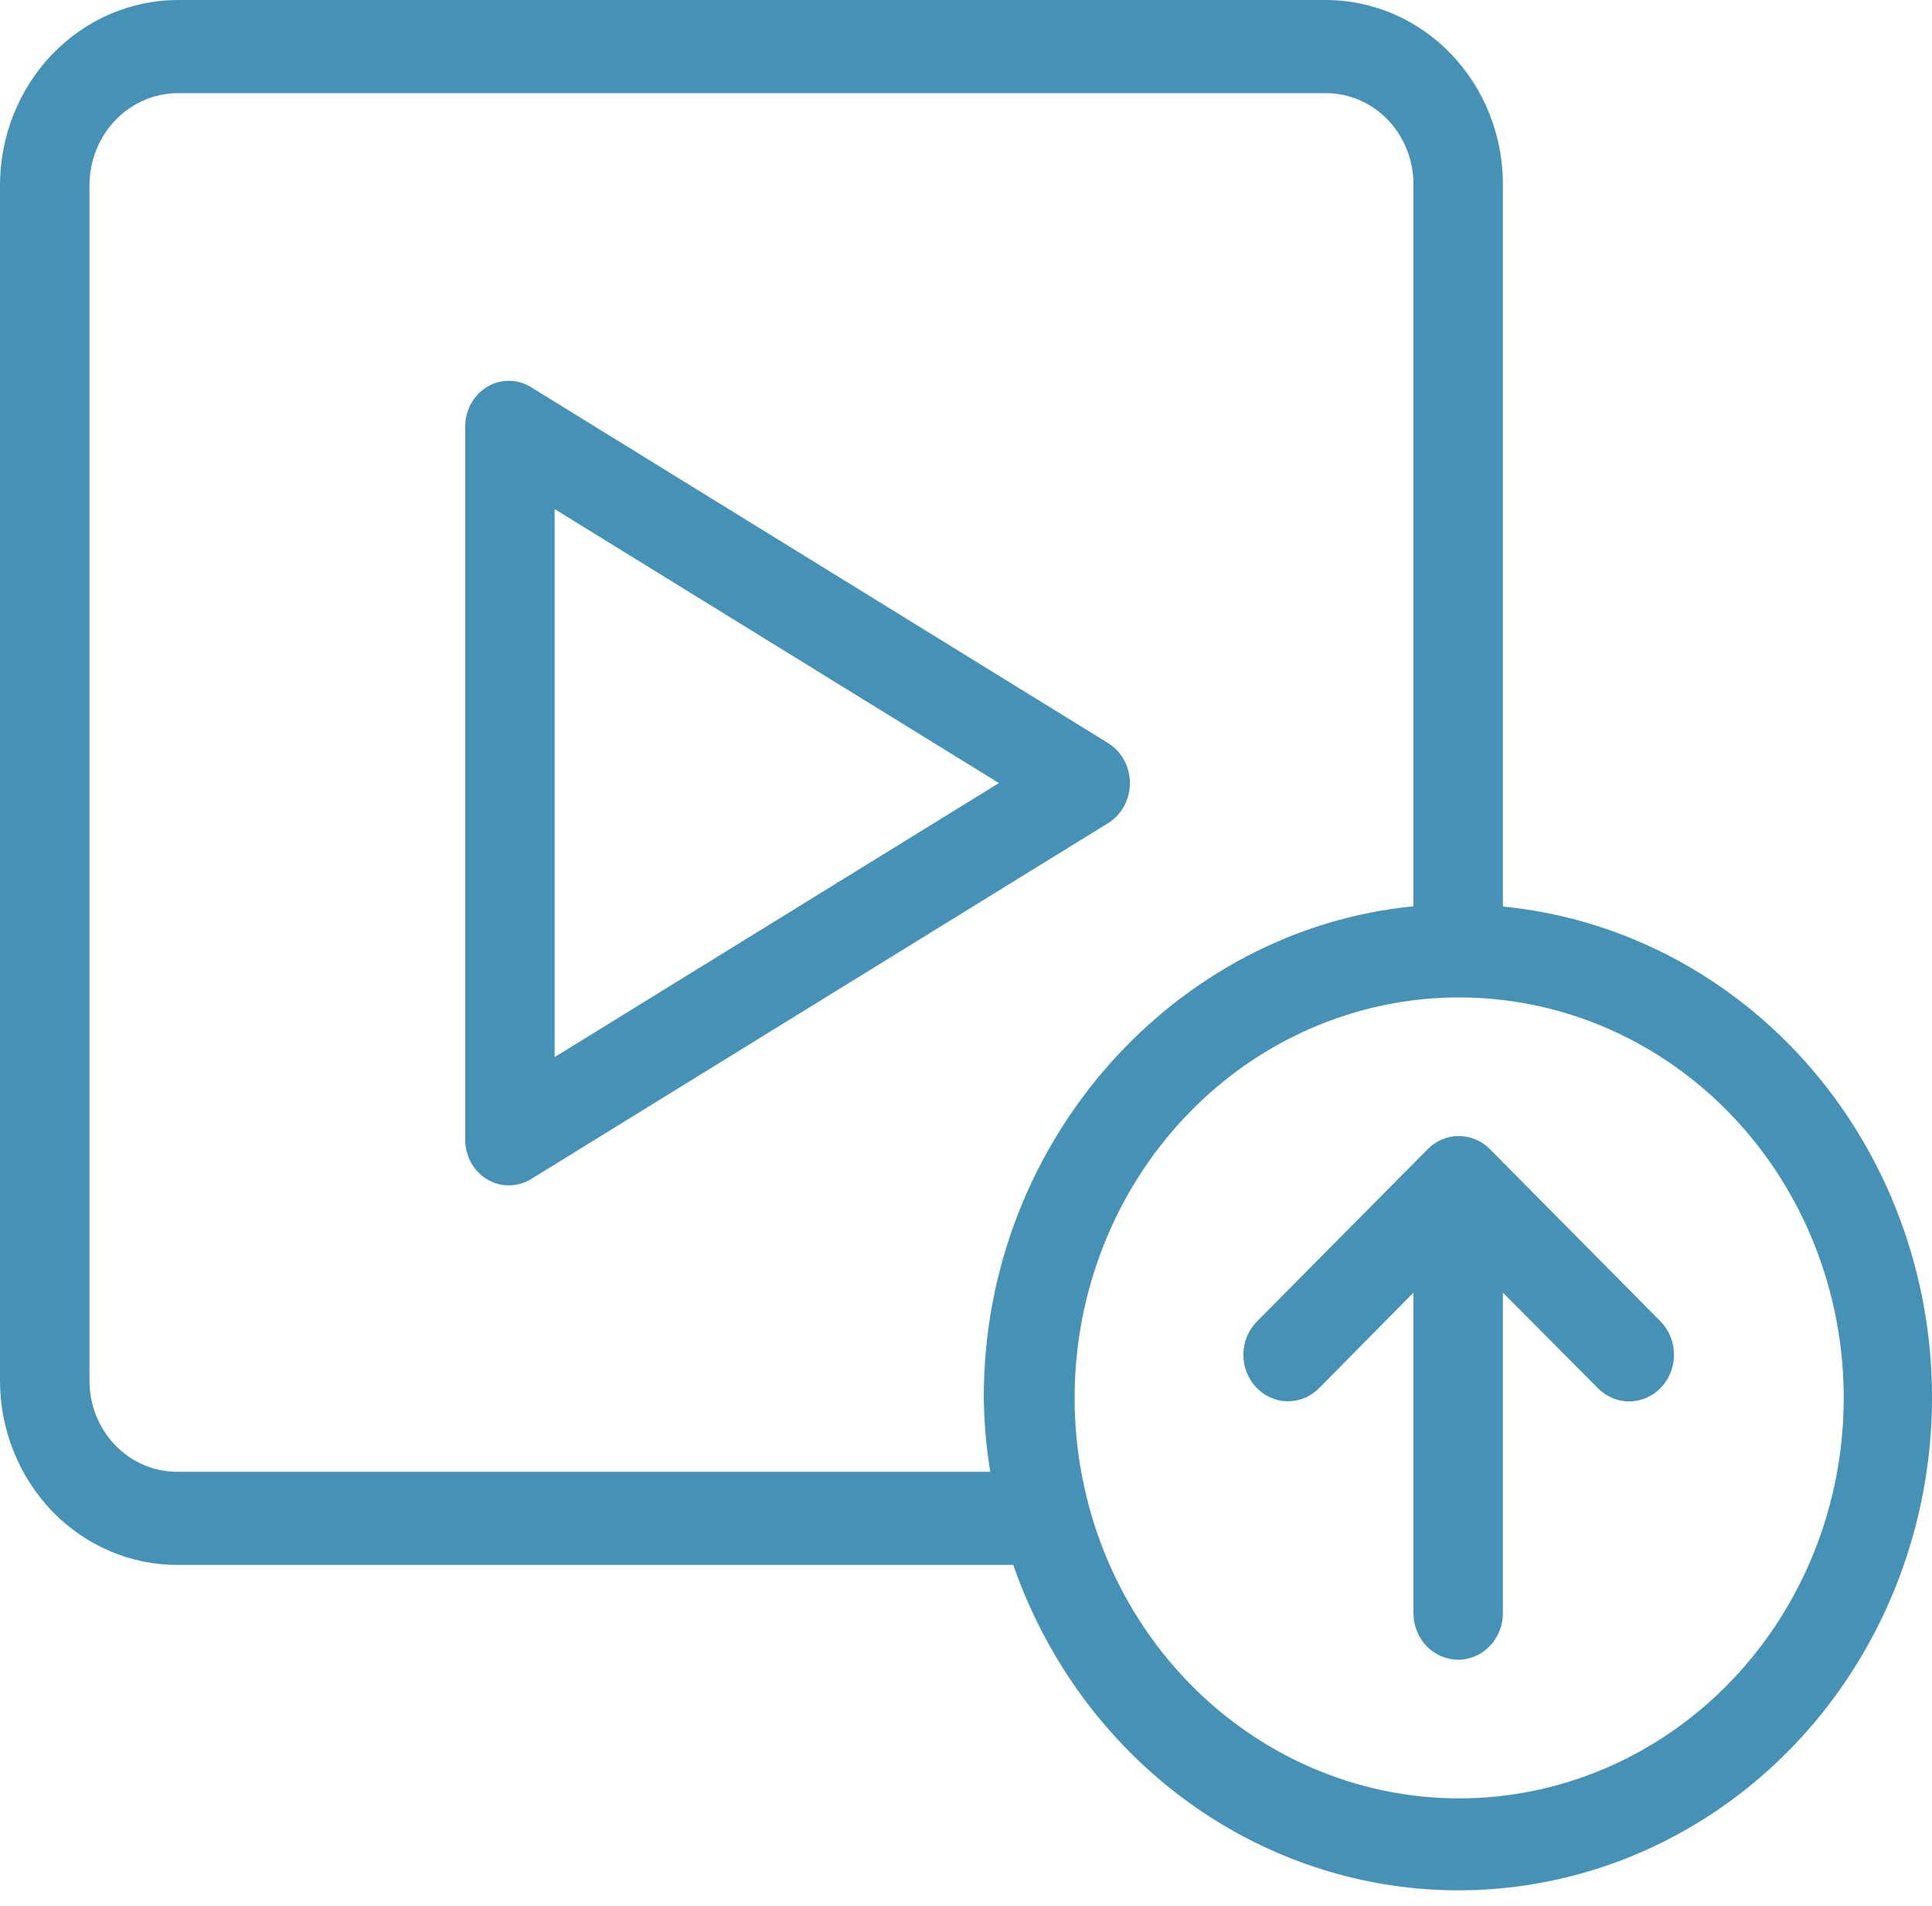 <svg width="73" height="72" viewBox="0 0 73 72" fill="none" xmlns="http://www.w3.org/2000/svg">
<path d="M42.693 29.584C42.693 29.279 42.617 28.979 42.472 28.714C42.326 28.448 42.117 28.227 41.865 28.071L20.073 14.632C19.822 14.474 19.534 14.389 19.24 14.386C18.946 14.384 18.657 14.463 18.403 14.617C18.147 14.773 17.936 14.996 17.791 15.265C17.646 15.533 17.572 15.837 17.577 16.145V43.023C17.572 43.332 17.645 43.636 17.79 43.904C17.935 44.173 18.147 44.397 18.402 44.552C18.652 44.703 18.936 44.783 19.225 44.783C19.526 44.783 19.821 44.698 20.079 44.537L41.868 31.098C42.12 30.942 42.329 30.721 42.473 30.455C42.618 30.19 42.694 29.89 42.693 29.584ZM20.957 39.936V19.233L37.743 29.584L20.957 39.936Z" fill="#4692B6"/>
<path d="M56.297 43.415C55.981 43.096 55.56 42.919 55.121 42.919C54.681 42.919 54.26 43.096 53.944 43.415L47.497 49.921C47.175 50.244 46.989 50.687 46.981 51.152C46.973 51.618 47.143 52.068 47.454 52.403C47.764 52.738 48.19 52.931 48.637 52.939C49.084 52.948 49.516 52.771 49.838 52.448L53.407 48.834V60.943C53.407 61.41 53.585 61.857 53.902 62.187C54.219 62.517 54.649 62.703 55.097 62.703C55.545 62.703 55.975 62.517 56.292 62.187C56.609 61.857 56.787 61.41 56.787 60.943V48.834L60.38 52.448C60.702 52.772 61.135 52.951 61.583 52.944C62.031 52.937 62.459 52.745 62.771 52.411C63.084 52.076 63.257 51.626 63.251 51.16C63.246 50.693 63.063 50.247 62.742 49.921L56.297 43.415Z" fill="#4692B6"/>
<path d="M56.787 34.248V7.015C56.793 6.096 56.625 5.185 56.291 4.334C55.958 3.483 55.466 2.709 54.844 2.057C54.222 1.405 53.482 0.888 52.667 0.535C51.852 0.182 50.978 -0 50.095 5.09702e-06H6.738C5.853 -0.001 4.976 0.18 4.158 0.532C3.34 0.884 2.597 1.401 1.971 2.052C1.345 2.704 0.849 3.478 0.511 4.329C0.172 5.181 -0.001 6.093 4.89582e-06 7.015V52.154C-0 53.073 0.174 53.983 0.514 54.831C0.853 55.68 1.35 56.45 1.976 57.098C2.602 57.745 3.346 58.257 4.163 58.605C4.98 58.952 5.855 59.127 6.738 59.121H38.286C39.375 62.257 41.253 65.031 43.723 67.154C46.194 69.277 49.166 70.67 52.33 71.189C55.495 71.707 58.734 71.331 61.712 70.101C64.689 68.87 67.294 66.83 69.255 64.194C71.216 61.557 72.461 58.42 72.861 55.112C73.26 51.803 72.798 48.443 71.524 45.383C70.25 42.324 68.211 39.676 65.618 37.718C63.026 35.759 59.976 34.56 56.787 34.248ZM6.738 55.602C6.299 55.609 5.863 55.525 5.456 55.355C5.048 55.184 4.678 54.931 4.365 54.611C4.052 54.29 3.804 53.907 3.635 53.485C3.466 53.064 3.38 52.611 3.38 52.154V7.015C3.379 6.555 3.464 6.1 3.633 5.675C3.801 5.25 4.048 4.864 4.36 4.539C4.672 4.215 5.043 3.957 5.451 3.782C5.859 3.607 6.297 3.518 6.738 3.519H50.095C50.534 3.518 50.969 3.609 51.374 3.785C51.779 3.961 52.147 4.219 52.455 4.544C52.763 4.87 53.006 5.256 53.169 5.68C53.333 6.104 53.414 6.558 53.407 7.015V34.24C44.449 35.107 37.172 43.068 37.172 52.775C37.18 53.722 37.263 54.668 37.417 55.602H6.738ZM55.12 67.942C51.273 67.937 47.585 66.344 44.864 63.513C42.142 60.682 40.611 56.843 40.604 52.837C40.597 48.832 42.116 44.988 44.828 42.146C47.539 39.305 51.222 37.699 55.069 37.681C55.101 37.682 55.133 37.686 55.165 37.686C55.187 37.686 55.209 37.683 55.23 37.682C59.077 37.709 62.757 39.323 65.462 42.17C68.168 45.017 69.679 48.864 69.665 52.869C69.65 56.874 68.111 60.71 65.384 63.535C62.658 66.361 58.967 67.945 55.12 67.942Z" fill="#4692B6"/>
</svg>
